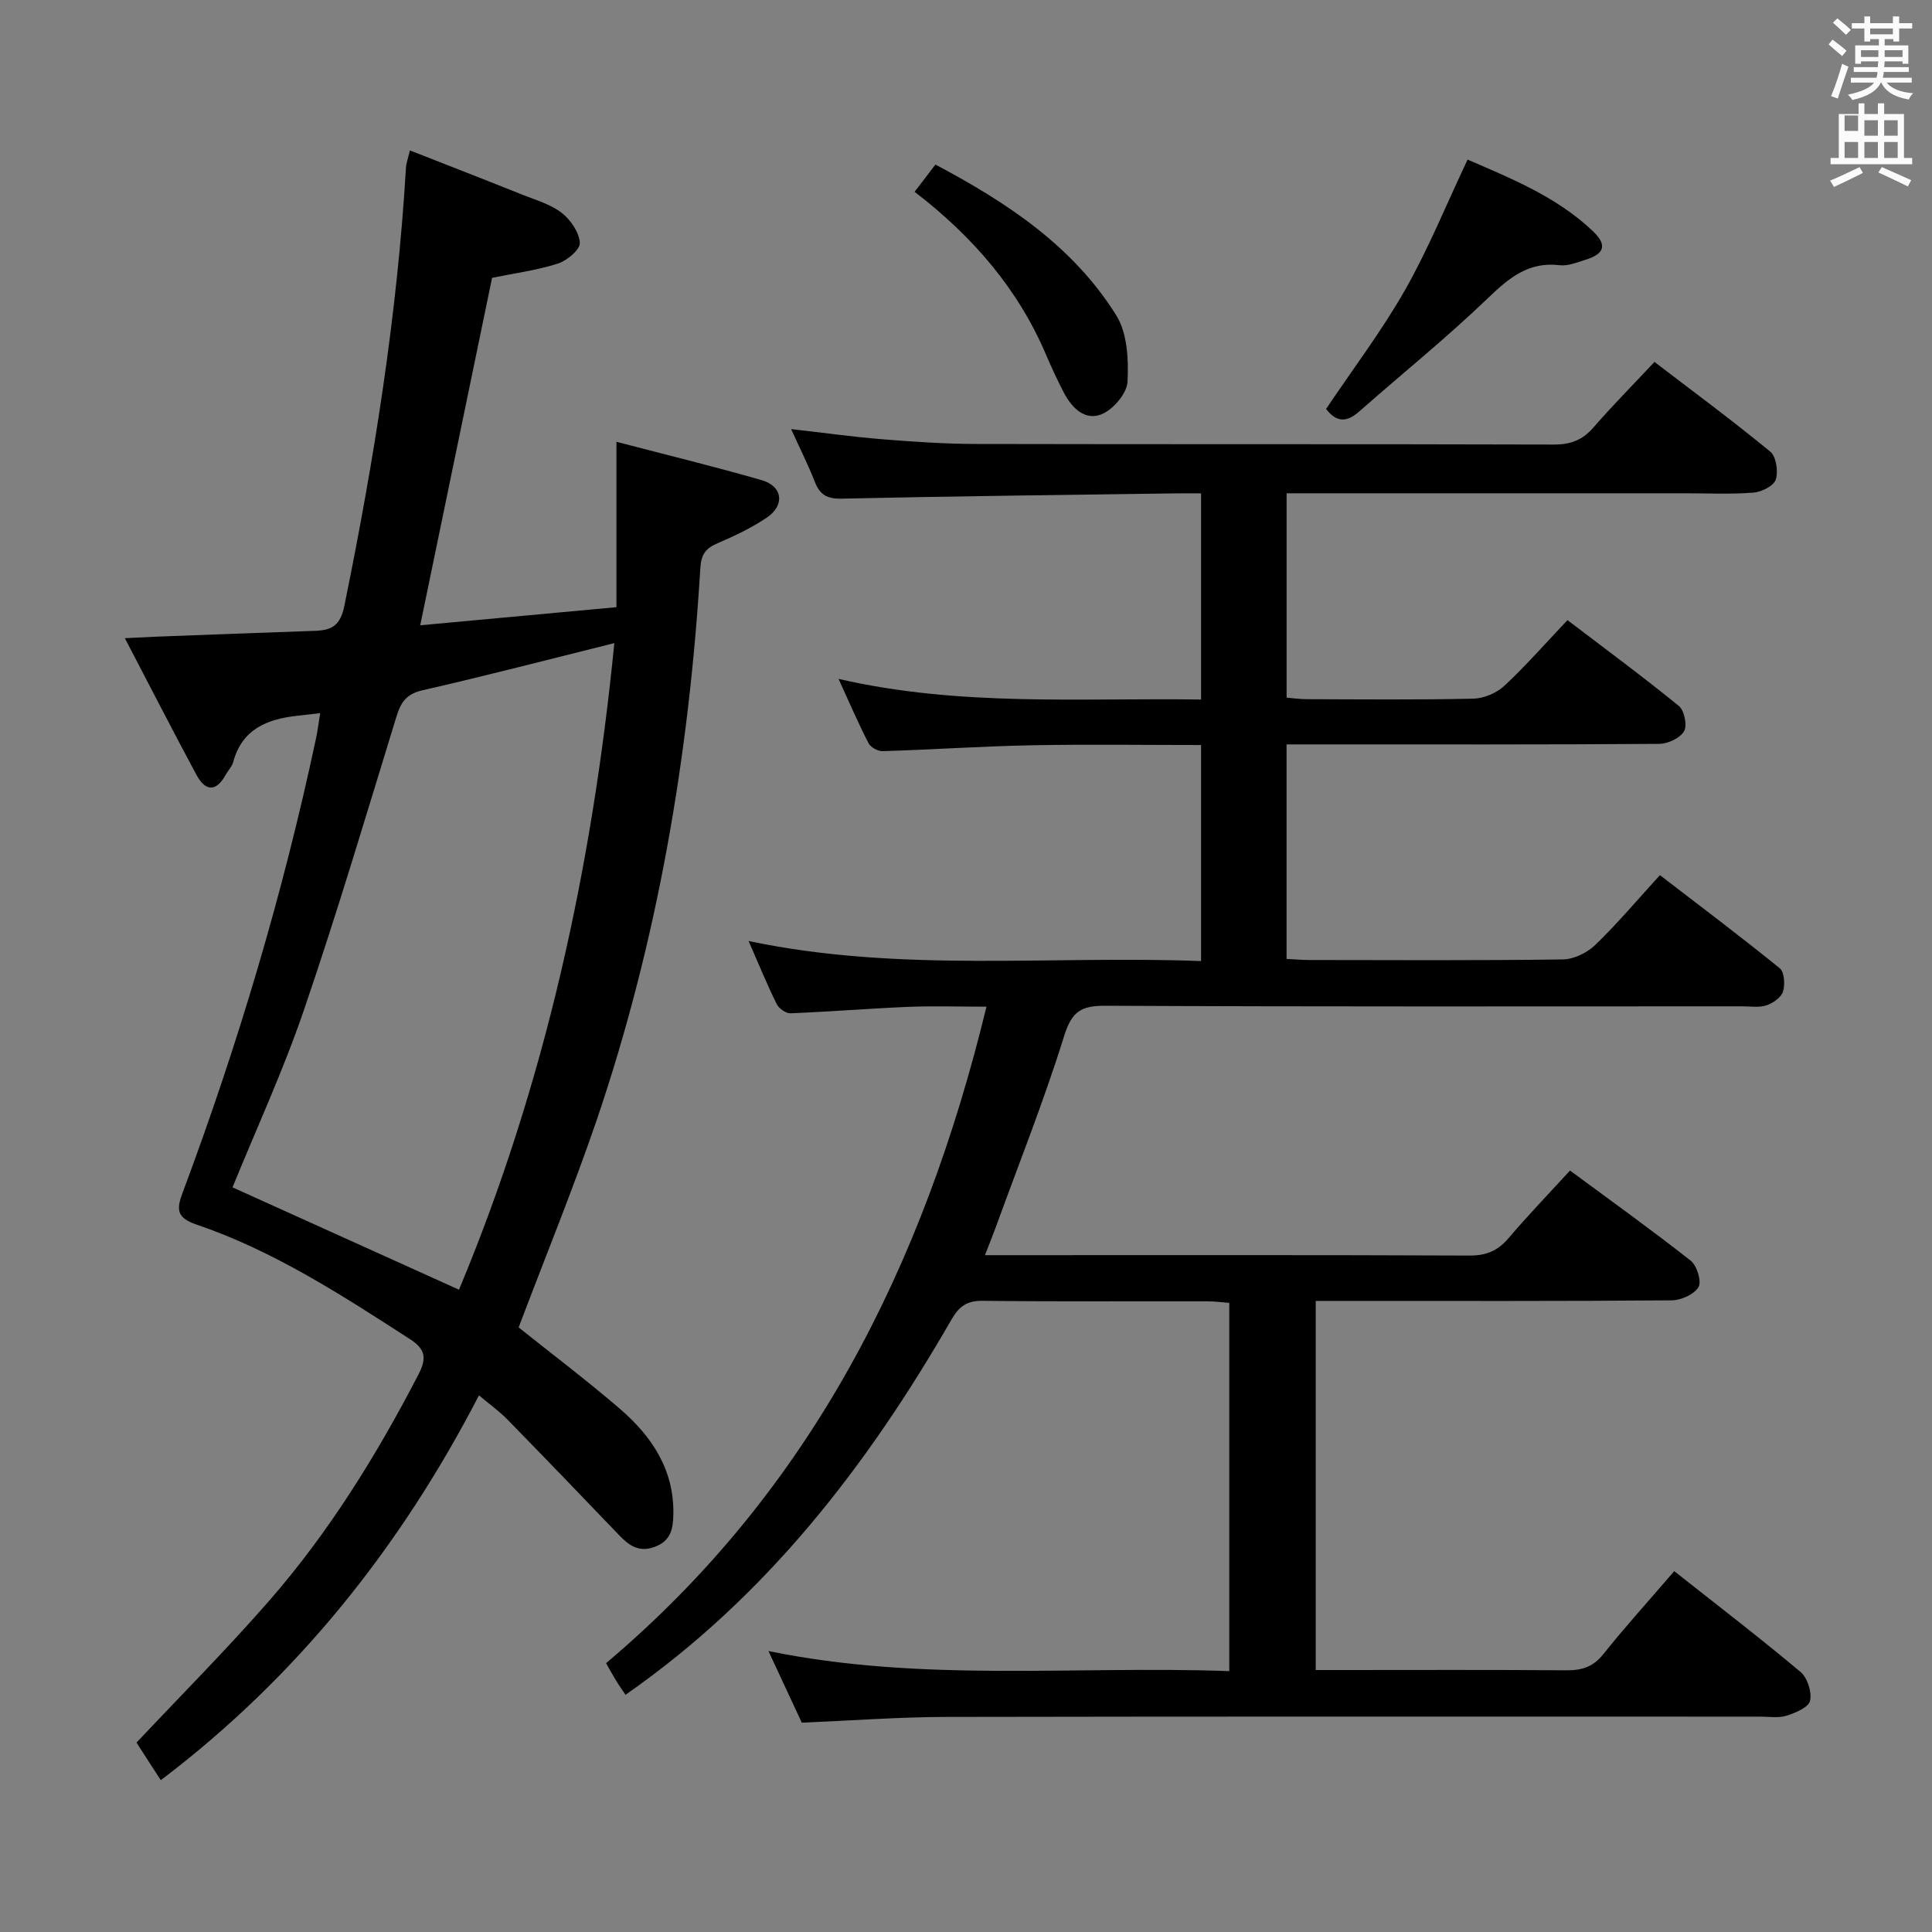 <svg enable-background="new 0 0 400 400" viewBox="0 0 400 400" xmlns="http://www.w3.org/2000/svg"><rect x="0" y="0" width="400" height="400" fill="#808080" stroke="none"/><path d="m378.6 9.2.8-1c.9.7 1.9 1.4 2.9 2.3l-.9 1.1c-1.1-.9-2-1.7-2.8-2.4zm.5 10.7c.9-2.1 1.6-4.3 2.3-6.7.4.2.8.4 1.3.6-.7 2.1-1.5 4.3-2.2 6.6zm.4-15.2.9-.9c1 .8 2 1.6 2.8 2.4l-1 1c-1-.9-1.9-1.8-2.7-2.5zm12.5-1.3h1.2v1.4h2.7v1.1h-2.7v2.7h-1.2v-.5h-1.8v1.3h4.9v3.8h-1.2v-.5h-3.7c0 .4-.1.9-.1 1.2h5.1v1h-5.2c0 .5-.1.9-.2 1.2h6v1h-5.2c1.1 1.3 2.9 2 5.5 2.2-.4.4-.7.8-.9 1.3-2.9-.5-4.8-1.6-5.7-3.5h-.1c-.8 1.7-2.7 2.9-5.9 3.6-.2-.4-.6-.8-.9-1.1 2.8-.6 4.6-1.4 5.4-2.5h-4.8v-1h5.3c.1-.3.2-.7.2-1.2h-4.9v-1h5c0-.4 0-.8.1-1.2h-3.6v.5h-1.2v-3.8h4.9v-1.3h-1.8v.5h-1.2v-2.7h-2.6v-1.1h2.6v-1.4h1.2v1.4h4.7v-1.4zm-6.7 8.4h3.6c0-.4 0-.9 0-1.4h-3.6zm1.9-4.7h4.7v-1.2h-4.7zm6.7 3.3h-3.7v1.4h3.7z" fill="#fafbfa"/><path d="m384.7 21.4h1.3v2.2h2.8v-2.2h1.3v2.2h4.1v9.1h1.7v1.3h-16.9v-1.3h1.7v-9.1h4.1v-2.2zm.3 13.2.7 1.2c-1.8.9-3.8 1.9-6 2.9-.2-.4-.5-.8-.8-1.3 2.4-1 4.4-2 6.1-2.8zm-3.1-7.5h2.8v-3.2h-2.8v4.2zm0 5.6h2.8v-3.3h-2.8zm4.1-4.6h2.8v-3.2h-2.8zm0 4.6h2.8v-3.3h-2.8zm3.6 1.9c2.1.9 4.1 1.8 6.1 2.7l-.7 1.3c-2.2-1.1-4.2-2-6.1-2.9zm3.3-9.7h-2.8v3.2h2.8zm-2.8 7.8h2.8v-3.3h-2.8z" fill="#fafbfa"/><g fill="#010000"><path d="m346.63 325.29c9.05 7.15 17.76 13.82 26.15 20.87 1.43 1.2 2.38 4.18 1.97 5.98-.31 1.36-3.03 2.5-4.89 3.08-1.68.53-3.63.19-5.46.19-56.16 0-112.32-.05-168.48.06-9.79.02-19.57.76-29.92 1.19-2.06-4.43-4.28-9.2-6.9-14.83 31.96 6.56 63.54 2.99 95.41 4.16 0-25.52 0-50.58 0-76.24-1.36-.1-2.94-.32-4.51-.33-15.5-.03-31 .08-46.49-.1-3.29-.04-4.9 1.07-6.54 3.92-17.36 30.14-38.23 57.29-67.47 77.65-.65-.98-1.37-1.99-2.01-3.04-.68-1.11-1.3-2.27-2.01-3.51 42.37-35.72 65.73-82.22 78.76-135.92-6 0-11.1-.17-16.19.04-8.13.34-16.24 1-24.37 1.33-.96.04-2.41-.99-2.87-1.9-1.98-4.01-3.67-8.16-5.82-13.06 31.37 6.6 62.43 2.95 93.68 4.15 0-15.15 0-29.7 0-44.73-11.79 0-23.41-.17-35.02.05-10.3.2-20.6.9-30.9 1.22-.99.03-2.5-.79-2.93-1.65-2.1-4.07-3.91-8.29-6.21-13.31 25.26 5.8 50.03 3.9 75.06 4.27 0-14.34 0-28.22 0-42.68-1.94 0-3.72-.02-5.5 0-22.97.33-45.95.58-68.91 1.09-3.02.07-4.51-.79-5.56-3.48-1.38-3.53-3.1-6.94-4.91-10.92 6.65.75 12.8 1.61 18.98 2.11 6.46.52 12.94.96 19.42.97 39.83.09 79.66 0 119.48.12 3.47.01 5.94-.9 8.2-3.5 3.92-4.51 8.13-8.76 12.67-13.61 8.09 6.19 16.2 12.18 23.98 18.58 1.23 1.01 1.68 4.11 1.13 5.79-.43 1.3-2.93 2.56-4.61 2.69-4.64.37-9.32.14-13.99.14-25.66 0-51.33 0-76.99 0-1.79 0-3.58 0-5.68 0v42.31c1.33.11 2.75.32 4.17.32 11.5.03 23 .15 34.49-.11 2.19-.05 4.83-1.17 6.44-2.68 4.49-4.18 8.54-8.83 13.05-13.58 8.14 6.2 15.75 11.81 23.07 17.78 1.13.93 1.76 4.05 1.06 5.24-.84 1.42-3.35 2.59-5.14 2.6-23.83.17-47.66.11-71.49.11-1.79 0-3.58 0-5.66 0v44.42c1.53.07 3.12.21 4.71.22 17.5.02 35 .12 52.49-.12 2.29-.03 5.04-1.38 6.72-3.01 4.54-4.37 8.61-9.22 13.38-14.44 8.4 6.46 16.73 12.72 24.81 19.28.96.78 1.12 3.38.67 4.83-.38 1.21-2.06 2.38-3.41 2.84-1.51.51-3.29.21-4.96.21-43.99.01-87.99.09-131.98-.12-4.96-.02-6.9 1.2-8.46 6.2-4.19 13.45-9.42 26.57-14.24 39.82-.61 1.68-1.29 3.33-2.18 5.62h5.36c31.66 0 63.32-.06 94.99.08 3.52.02 5.88-1.04 8.11-3.66 3.96-4.66 8.21-9.07 12.68-13.94 8.5 6.28 16.87 12.28 24.96 18.64 1.3 1.02 2.32 4.3 1.64 5.47-.89 1.52-3.6 2.75-5.54 2.76-22.5.19-44.99.12-67.49.12-1.97 0-3.93 0-6.22 0v76.42h5.36c15.5 0 31-.07 46.49.06 3.23.03 5.59-.69 7.71-3.37 4.52-5.66 9.44-11.08 14.66-17.16z"/><path d="m107.38 274.83c6.89 5.5 14.06 10.92 20.86 16.76 6.64 5.7 11.34 12.61 11.17 21.9-.05 2.96-.47 5.51-3.83 6.76-3.29 1.22-5.32-.24-7.4-2.41-7.7-8.05-15.43-16.07-23.21-24.03-1.62-1.65-3.54-3.01-5.8-4.92-16.25 31.38-37.56 58.21-65.88 79.68-1.84-2.85-3.54-5.47-5.03-7.78 9.27-9.86 18.67-19.29 27.41-29.3 12.42-14.23 22.32-30.21 30.99-46.97 1.69-3.26 1.48-5.17-1.77-7.26-14.12-9.11-28.21-18.29-44.24-23.74-4.11-1.4-4.13-3.15-2.84-6.59 11.47-30.69 20.8-62.01 27.62-94.06.34-1.59.53-3.21.86-5.22-1.87.21-3.29.38-4.71.54-6.26.68-11.48 2.76-13.31 9.62-.25.92-1.04 1.69-1.52 2.56-2.05 3.72-4.26 3.44-6.11 0-4.85-9.03-9.53-18.16-14.79-28.24 2.96-.14 4.67-.24 6.39-.31 10.97-.41 21.95-.84 32.93-1.21 3.49-.12 5.28-1.03 6.13-5.2 6.12-29.99 10.95-60.13 12.75-90.71.06-.94.42-1.86.82-3.56 7.99 3.14 15.67 6.12 23.31 9.18 2.78 1.11 5.81 1.97 8.11 3.75 1.85 1.43 3.62 4.02 3.76 6.2.09 1.38-2.65 3.7-4.54 4.3-4.39 1.4-9.03 2.01-13.63 2.95-4.91 23.75-9.83 47.54-14.88 71.94 13.66-1.26 26.83-2.48 40.63-3.75 0-11.28 0-22.22 0-34.24 10.62 2.78 20.42 5.15 30.09 7.95 4.34 1.25 4.83 5.19 1.03 7.75-3.15 2.12-6.65 3.79-10.16 5.29-2.44 1.04-3.42 2.27-3.59 5.1-2.34 38.97-8.86 77.2-21.42 114.23-4.93 14.42-10.73 28.55-16.2 43.04zm-12.35-7.81c17.84-42.71 27.57-87.35 32.16-133.87-13.7 3.41-26.65 6.79-39.7 9.76-3.34.76-4.48 2.44-5.4 5.42-6.24 20.29-12.28 40.66-19.15 60.74-4.33 12.68-9.98 24.91-14.8 36.76 15.44 6.98 30.68 13.87 46.89 21.19z"/><path d="m274.55 84.67c5.56-8.29 11.52-16.14 16.35-24.63 4.81-8.46 8.49-17.57 12.95-27 8.82 3.84 18.33 7.6 25.9 14.78 3.06 2.9 2.47 4.73-1.48 5.96-1.74.54-3.62 1.33-5.33 1.13-6.54-.79-10.59 2.69-14.99 6.92-8.5 8.16-17.72 15.59-26.57 23.39-2.47 2.17-4.6 2.35-6.83-.55z"/><path d="m189.36 39.71c1.61-2.1 2.81-3.67 4.31-5.64 14.74 7.81 28.46 16.84 37.43 31.2 2.32 3.71 2.58 9.2 2.34 13.79-.13 2.4-2.95 5.71-5.35 6.7-3.48 1.44-6.21-1.35-7.87-4.54-1.3-2.51-2.49-5.07-3.6-7.67-5.8-13.66-15.14-24.53-27.26-33.84z"/></g></svg>